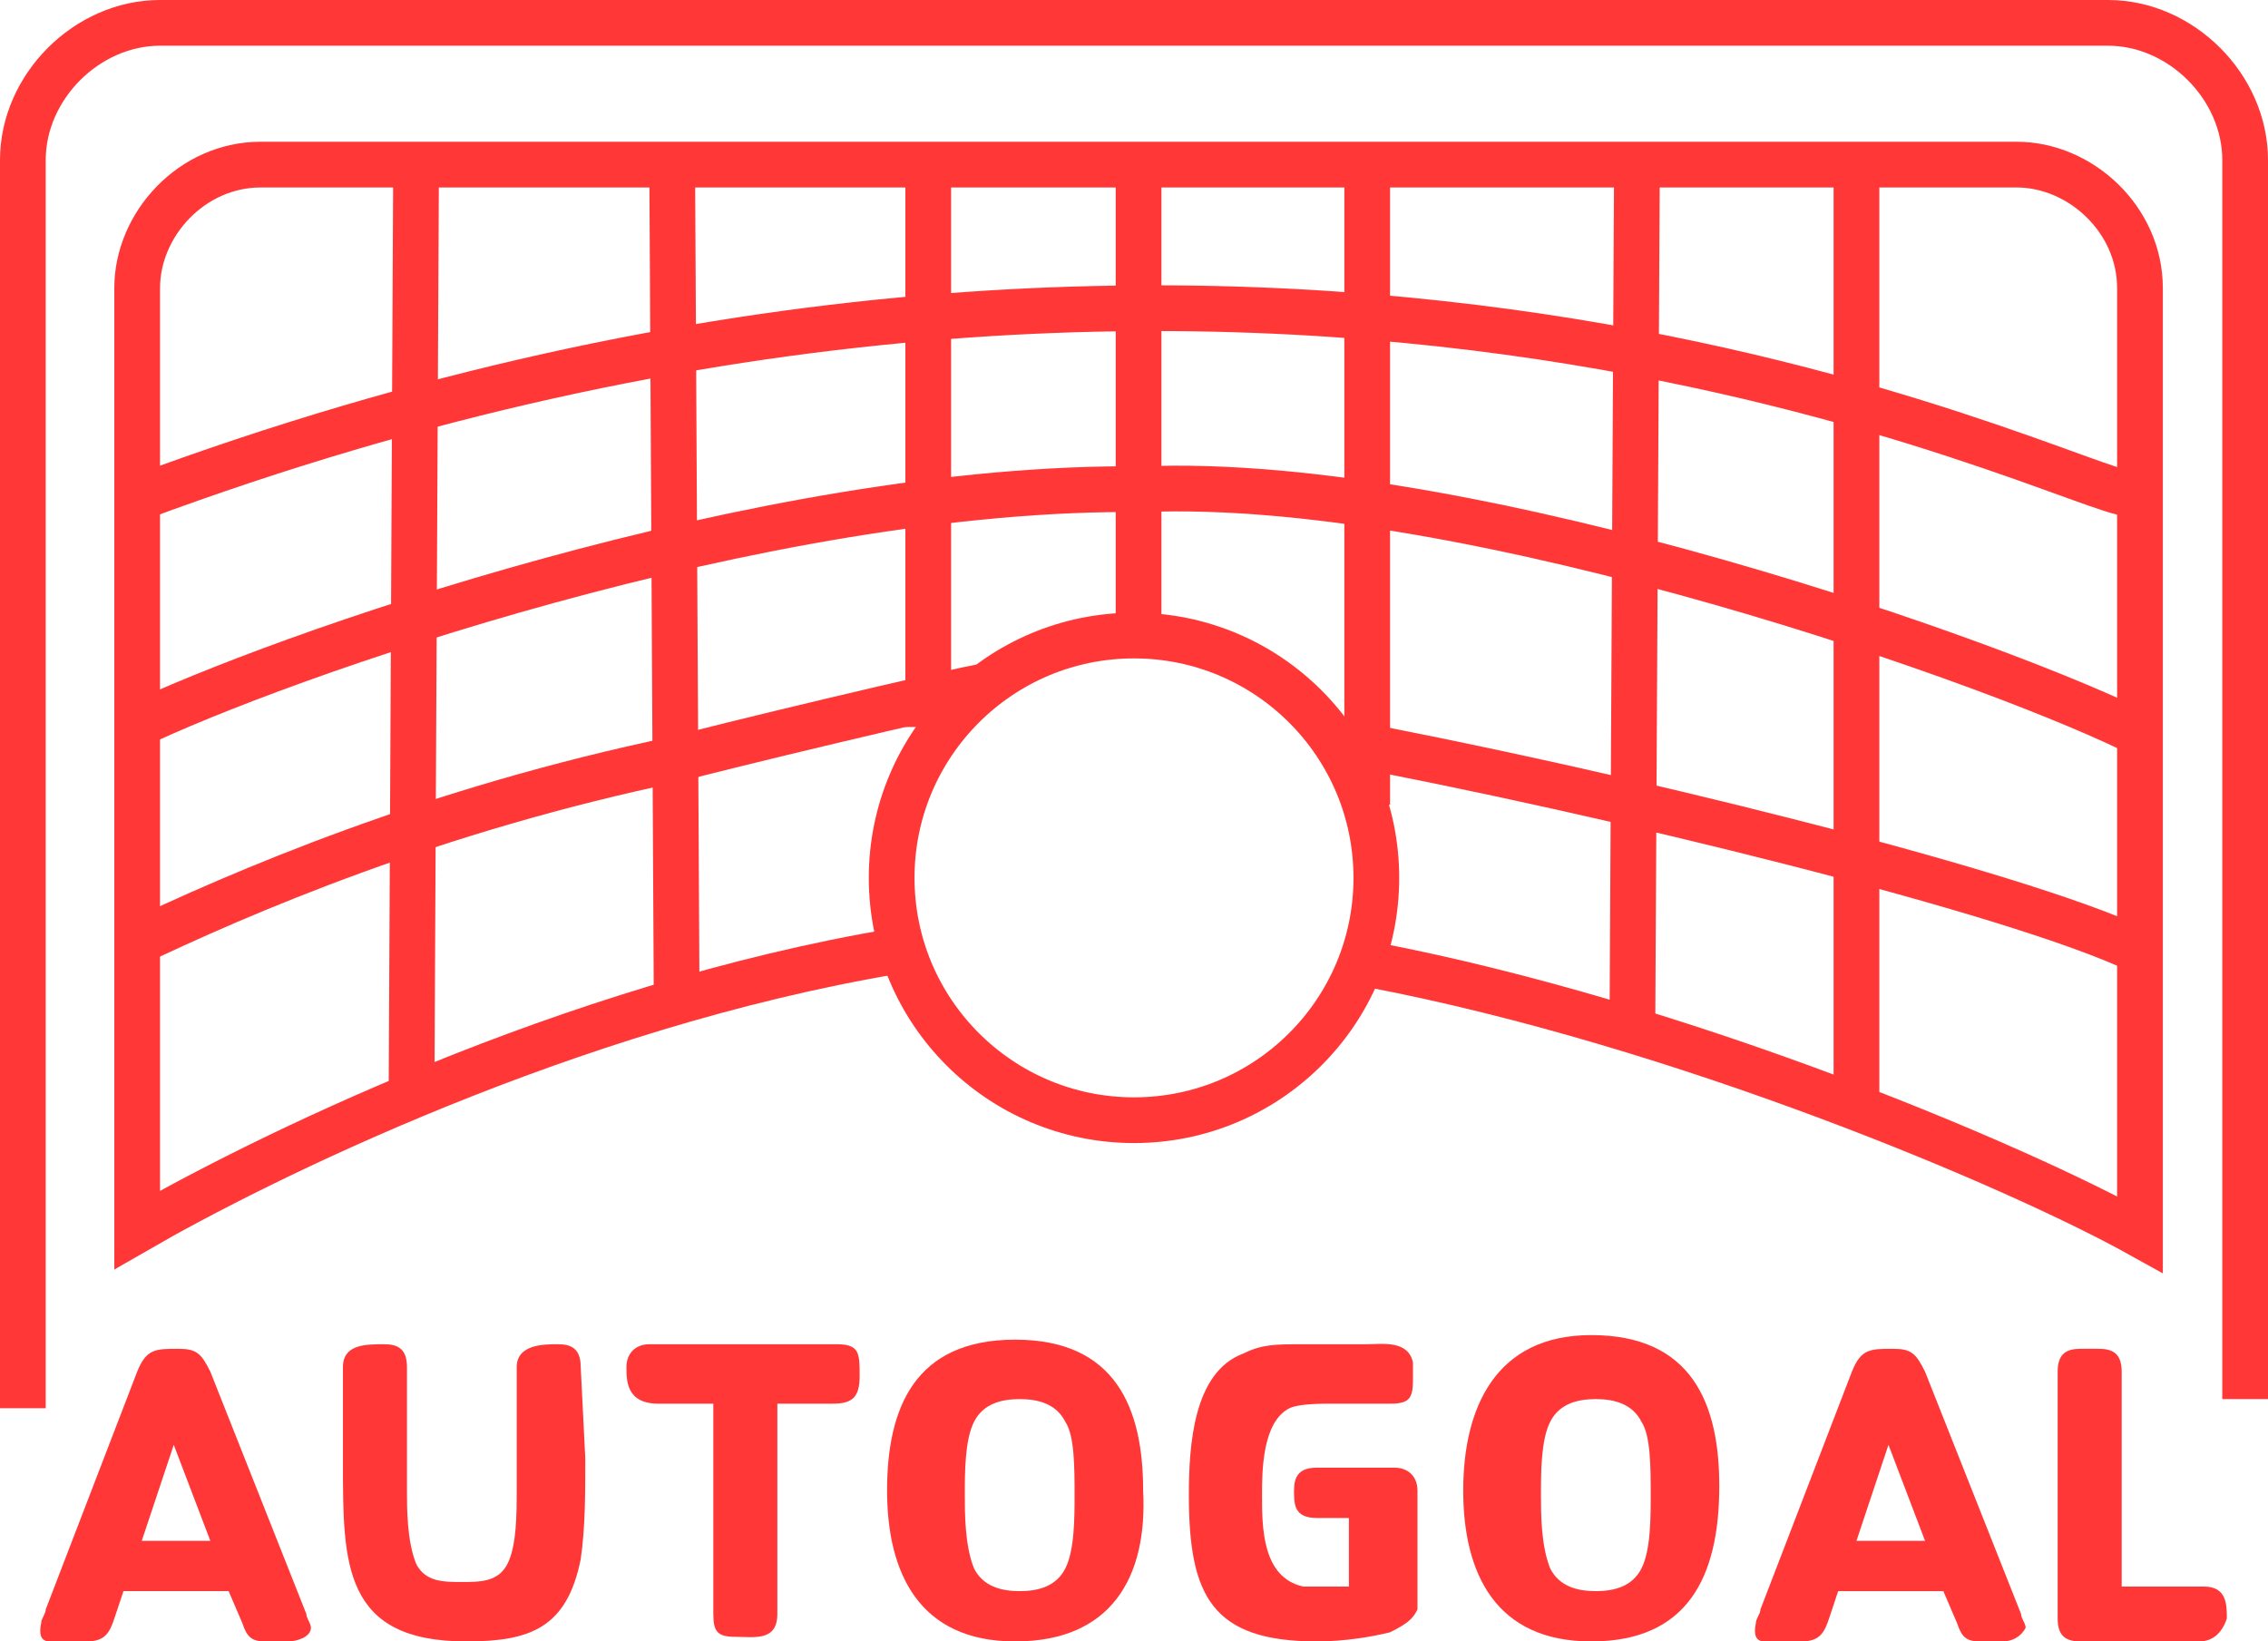 <?xml version="1.0" encoding="utf-8"?>
<!-- Generator: Adobe Illustrator 25.4.1, SVG Export Plug-In . SVG Version: 6.00 Build 0)  -->
<svg version="1.1" id="Capa_1" xmlns="http://www.w3.org/2000/svg" xmlns:xlink="http://www.w3.org/1999/xlink" x="0px" y="0px"
	 viewBox="0 0 49.6 35.9" style="enable-background:new 0 0 49.6 35.9;" xml:space="preserve">
<style type="text/css">
	.st0{fill:none;stroke:#FF3737;stroke-miterlimit:10;}
	.st1{fill:none;stroke:#00E9C5;stroke-miterlimit:10;}
	.st2{fill:#FF3737;}
</style>
<path class="st0" d="M0.5,30.8V3.5c0-1.6,1.4-3,3-3h42.6c1.6,0,3,1.4,3,3v27.1"/>
<path class="st0" d="M30,21.1c6.8,1.3,14.1,4.4,16.8,5.9V6.3c0-1.5-1.3-2.7-2.7-2.7h-4.7h-4.8H30h-5h-5h-5.3h-4.4H5.7
	C4.2,3.6,3,4.9,3,6.3v4.6v4.7v5.1v6.2c2.6-1.5,9.4-4.9,16.6-6.1"/>
<line class="st0" x1="9.1" y1="3.5" x2="9" y2="24"/>
<line class="st0" x1="14.7" y1="3.5" x2="14.8" y2="22.2"/>
<line class="st0" x1="20.3" y1="3.6" x2="20.3" y2="15.9"/>
<path class="st0" d="M25,20.7"/>
<path class="st0" d="M24.9,8.2"/>
<line class="st0" x1="24.9" y1="3.5" x2="24.9" y2="14.2"/>
<line class="st0" x1="29.9" y1="3.5" x2="29.9" y2="17.6"/>
<line class="st0" x1="35.8" y1="3.5" x2="35.7" y2="22.4"/>
<line class="st0" x1="40.6" y1="3.5" x2="40.6" y2="23.9"/>
<g>
	<g>
		<path class="st0" d="M21.6,15c-0.7,0.1-6.1,1.4-6.8,1.6c-5.3,1.1-9.5,2.9-12,4.1"/>
	</g>
</g>
<g>
	<g>
		<path class="st0" d="M46.8,20.8c-2.7-1.3-11.7-3.5-17.6-4.6"/>
	</g>
</g>
<path class="st0" d="M25,10.7c-8.3-0.1-19,3.7-22.1,5.2"/>
<path class="st0" d="M18.7,11.2"/>
<path class="st0" d="M32.2,11.4"/>
<path class="st0" d="M46.9,16.1C44,14.6,32.2,10.4,25,10.7"/>
<path class="st0" d="M46.6,10.8C45.3,10.8,28,1.6,3,10.9"/>
<path class="st1" d="M46.6,11.2"/>
<path class="st0" d="M30,15.3"/>
<circle class="st0" cx="24.8" cy="19.2" r="5.3"/>
<g>
	<path class="st2" d="M6.3,35.9H5.8c-0.3,0-0.4-0.1-0.5-0.4L5,34.8c-0.7,0-1.5,0-2.3,0l-0.2,0.6c-0.1,0.3-0.2,0.5-0.6,0.5H1.4
		c-0.3,0-0.6,0.1-0.5-0.4c0-0.1,0.1-0.2,0.1-0.3L3,30c0.2-0.5,0.4-0.5,0.9-0.5c0.4,0,0.5,0.1,0.7,0.5l2.1,5.3c0,0.1,0.1,0.2,0.1,0.3
		C6.8,35.8,6.5,35.9,6.3,35.9z M3.8,31.6l-0.7,2.1h1.5L3.8,31.6z"/>
	<path class="st2" d="M12.7,34.1c-0.3,1.5-1.1,1.8-2.5,1.8c-2.7,0-2.7-1.7-2.7-3.9v-2.1c0-0.5,0.5-0.5,0.9-0.5
		c0.3,0,0.5,0.1,0.5,0.5v2.7c0,0.4,0,1.1,0.2,1.6c0.2,0.4,0.6,0.4,1,0.4s0.8,0,1-0.4s0.2-1.1,0.2-1.6v-2.7c0-0.5,0.6-0.5,0.9-0.5
		c0.3,0,0.5,0.1,0.5,0.5l0.1,2C12.8,32.7,12.8,33.4,12.7,34.1z"/>
	<path class="st2" d="M18.2,30.7c-0.4,0-0.8,0-1.2,0v4.6c0,0.6-0.5,0.5-0.9,0.5s-0.5-0.1-0.5-0.5v-4.6c-0.4,0-0.8,0-1.2,0
		c-0.7,0-0.7-0.5-0.7-0.8s0.2-0.5,0.5-0.5h4.1c0.5,0,0.5,0.2,0.5,0.7S18.6,30.7,18.2,30.7z"/>
	<path class="st2" d="M22.2,35.9c-2.1,0-2.8-1.5-2.8-3.3c0-1.8,0.6-3.3,2.8-3.3s2.8,1.5,2.8,3.3C25.1,34.5,24.3,35.9,22.2,35.9z
		 M23.3,31.1c-0.2-0.4-0.6-0.5-1-0.5s-0.8,0.1-1,0.5s-0.2,1.1-0.2,1.6c0,0.4,0,1.1,0.2,1.6c0.2,0.4,0.6,0.5,1,0.5s0.8-0.1,1-0.5
		s0.2-1.1,0.2-1.6C23.5,32.1,23.5,31.4,23.3,31.1z"/>
	<path class="st2" d="M30.4,35.7c-0.4,0.1-1,0.2-1.6,0.2c-2.3,0-2.8-1-2.8-3.2c0-1.1,0.1-2.7,1.2-3.1c0.4-0.2,0.7-0.2,1.3-0.2
		c0.4,0,0.9,0,1.4,0c0.3,0,0.9-0.1,1,0.4v0.4c0,0.4-0.1,0.5-0.5,0.5c-0.2,0-0.3,0-0.5,0c-0.3,0-0.5,0-0.8,0c-0.2,0-0.7,0-0.9,0.1
		c-0.6,0.3-0.6,1.4-0.6,1.9c0,0.7,0,1.8,0.9,2c0.2,0,0.5,0,0.7,0c0.1,0,0.2,0,0.3,0v-1.5h-0.7c-0.5,0-0.5-0.3-0.5-0.6
		s0.1-0.5,0.5-0.5h1.7c0.3,0,0.5,0.2,0.5,0.5v2.6C30.9,35.4,30.8,35.5,30.4,35.7z"/>
	<path class="st2" d="M34.8,35.9c-2.1,0-2.8-1.5-2.8-3.3c0-1.8,0.7-3.4,2.8-3.4c2.2,0,2.8,1.5,2.8,3.3
		C37.6,34.5,36.9,35.9,34.8,35.9z M35.9,31.1c-0.2-0.4-0.6-0.5-1-0.5s-0.8,0.1-1,0.5s-0.2,1.1-0.2,1.6c0,0.4,0,1.1,0.2,1.6
		c0.2,0.4,0.6,0.5,1,0.5s0.8-0.1,1-0.5s0.2-1.1,0.2-1.6C36.1,32.1,36.1,31.4,35.9,31.1z"/>
	<path class="st2" d="M48.1,35.9h-2.6c-0.3,0-0.5-0.1-0.5-0.5V30c0-0.4,0.2-0.5,0.5-0.5h0.4c0.3,0,0.5,0.1,0.5,0.5v4.7
		c0.6,0,1.1,0,1.8,0c0.5,0,0.5,0.4,0.5,0.7C48.6,35.7,48.4,35.9,48.1,35.9z"/>
</g>
<path class="st2" d="M43.8,35.9h-0.5c-0.3,0-0.4-0.1-0.5-0.4l-0.3-0.7c-0.7,0-1.5,0-2.3,0L40,35.4c-0.1,0.3-0.2,0.5-0.6,0.5h-0.5
	c-0.3,0-0.6,0.1-0.5-0.4c0-0.1,0.1-0.2,0.1-0.3l2-5.2c0.2-0.5,0.4-0.5,0.9-0.5c0.4,0,0.5,0.1,0.7,0.5l2.1,5.3c0,0.1,0.1,0.2,0.1,0.3
	C44.2,35.8,44,35.9,43.8,35.9z M41.3,31.6l-0.7,2.1h1.5L41.3,31.6z"/>
</svg>
